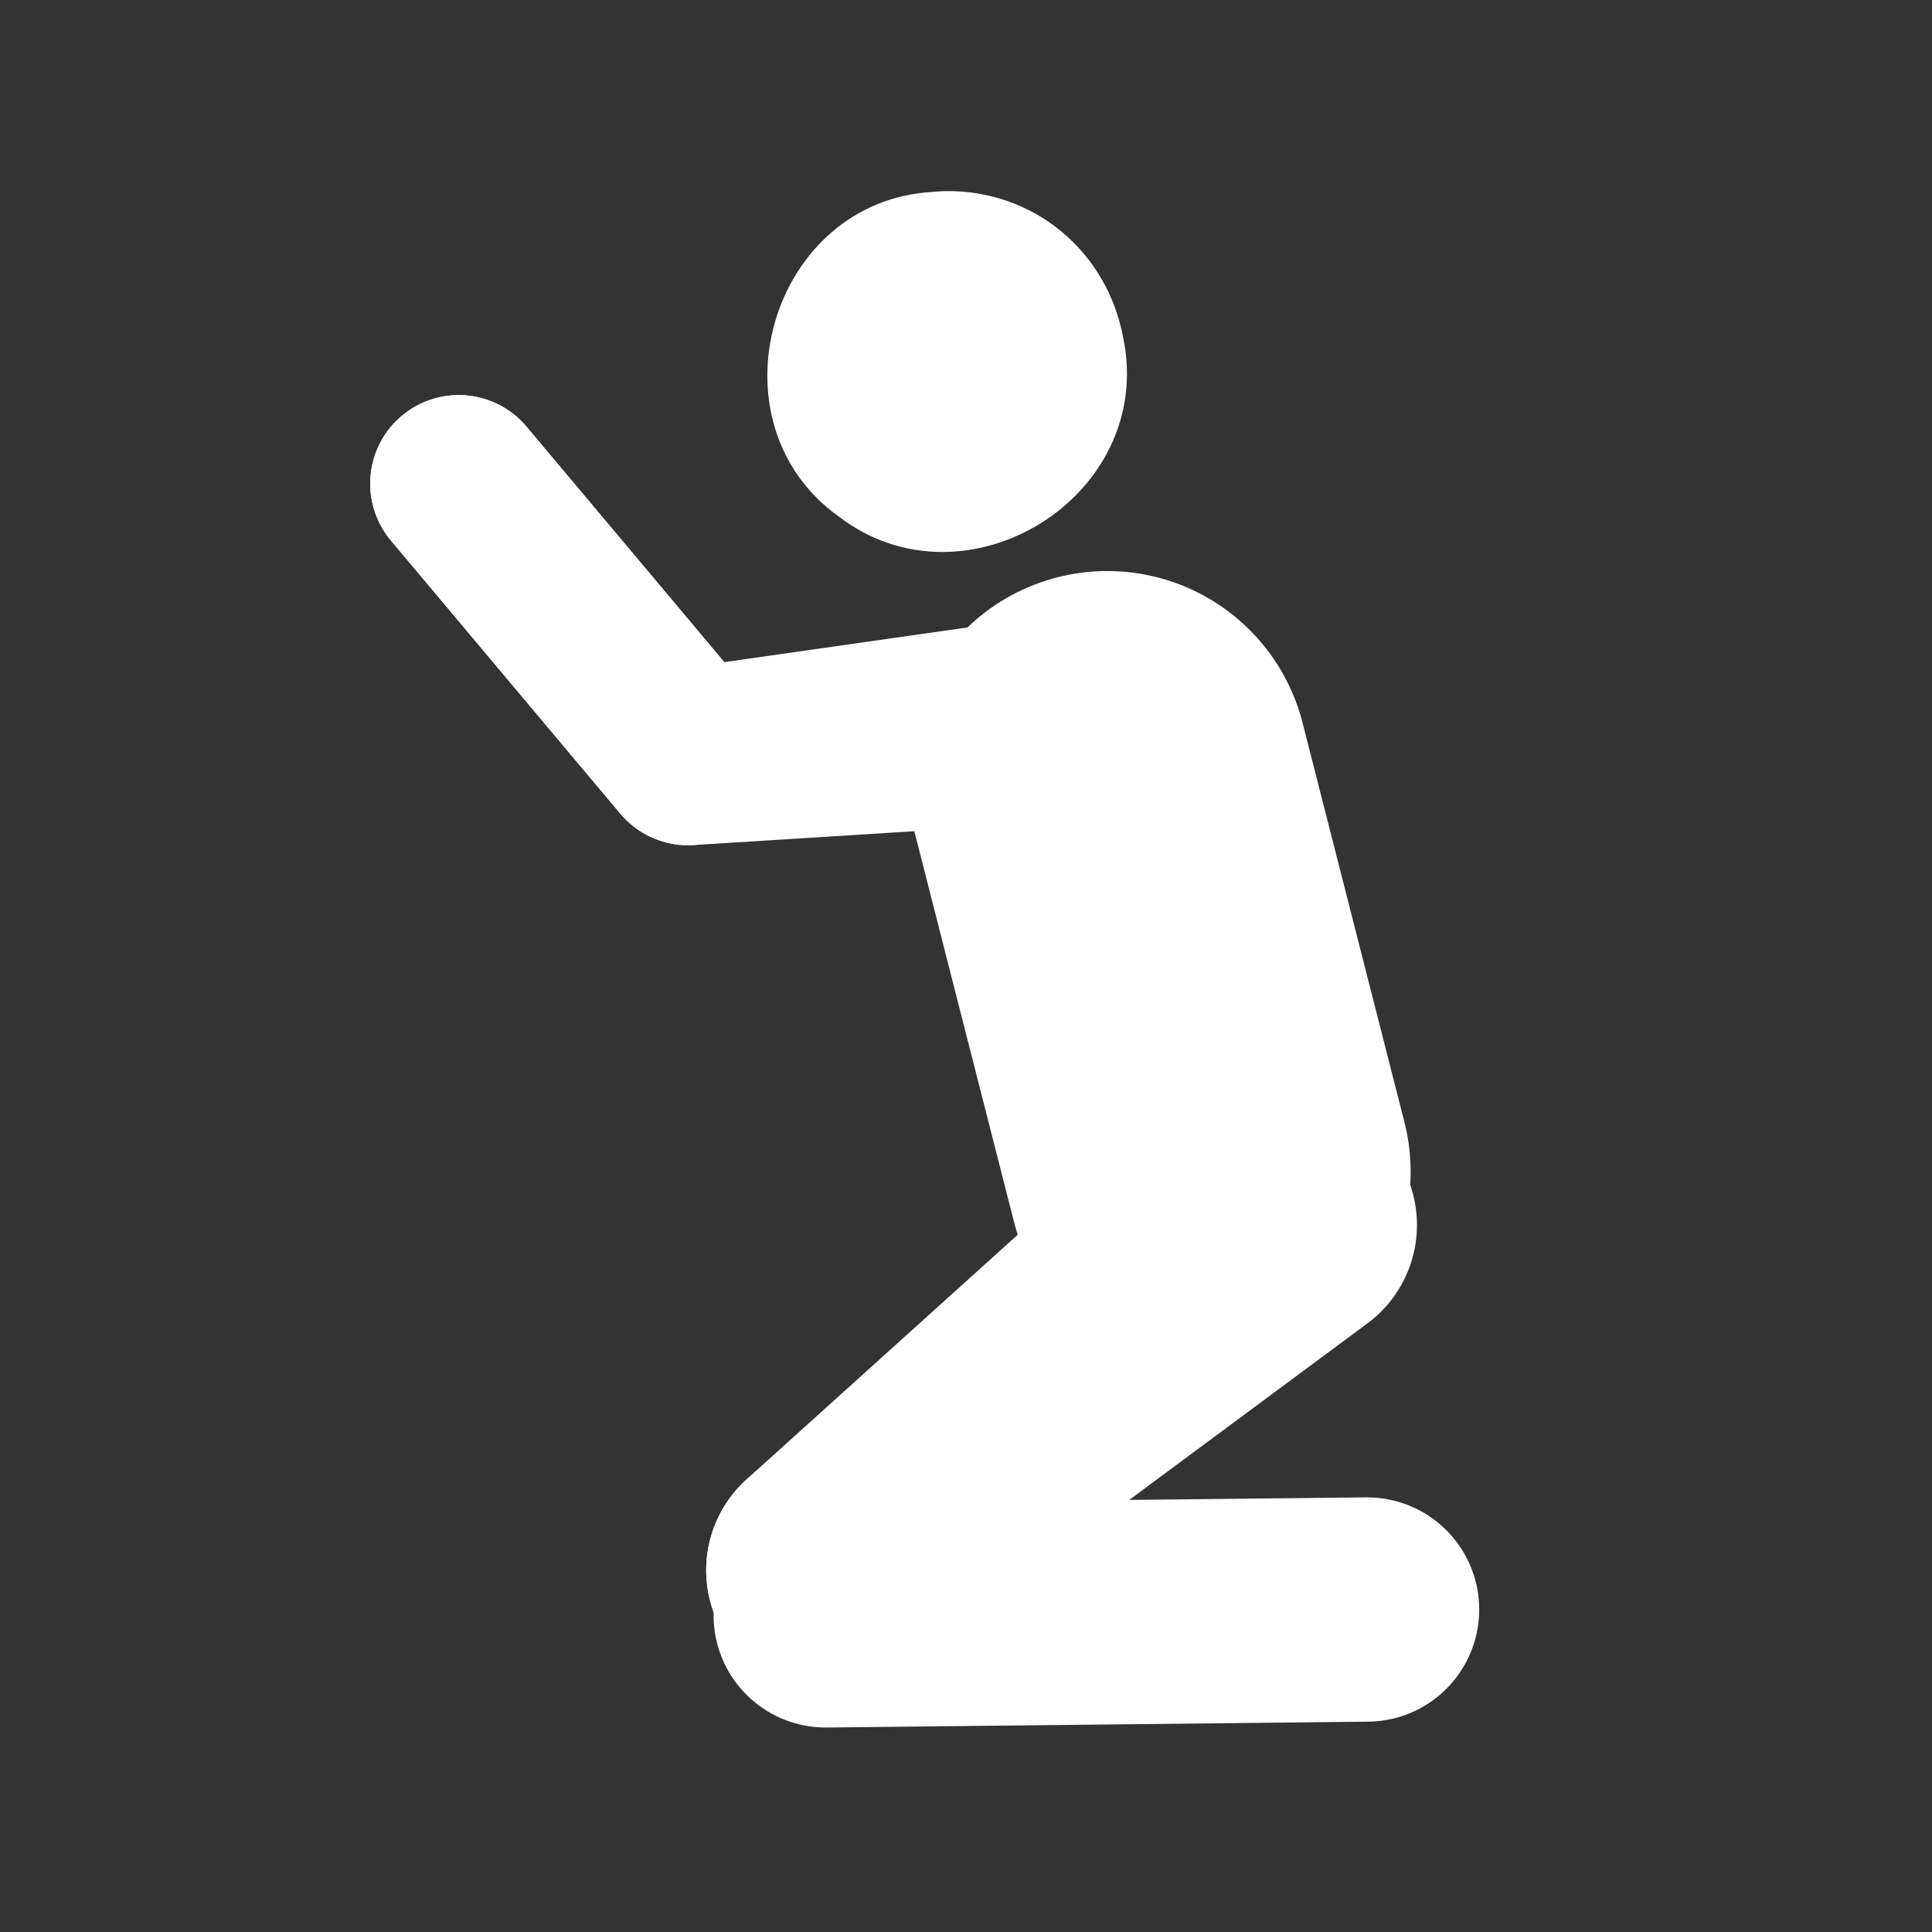 <svg width="48" height="48" viewBox="0 0 580 580" fill="none" xmlns="http://www.w3.org/2000/svg">
<rect x="0" y="0" width="580" height="580" fill="#333333" stroke="none"/>
<path d="M332.418 231.917L362.996 351.764L332.418 231.917Z" fill="#D53B3B" />
<path d="M332.418 231.917L362.996 351.764" stroke="white" stroke-width="120.979" stroke-linecap="round" stroke-linejoin="round" />
<path d="M324.081 210.41L206.572 227.172L137.713 145.182" stroke="white" stroke-width="53.153" stroke-linecap="round" stroke-linejoin="round" />
<path d="M410.4 483.187L247.887 484.945" stroke="white" stroke-width="67.338" stroke-linecap="round" stroke-linejoin="round" />
<path d="M388.615 367.749L248.769 471.409" stroke="white" stroke-width="73.533" stroke-linecap="round" stroke-linejoin="round" />
<path d="M283.696 57.371C282.522 57.39 281.327 57.505 280.137 57.598C230.985 60.299 212.116 126.665 251.795 155.06C289.879 184.261 346.871 149.085 337.247 101.642C332.429 75.324 310.246 56.945 283.696 57.371Z" fill="white" />
<path d="M375.144 357.387L248.769 471.409" stroke="white" stroke-width="73.533" stroke-linecap="round" stroke-linejoin="round" />
<path d="M324.081 219.789L206.572 227.172L137.713 145.182" stroke="white" stroke-width="53.153" stroke-linecap="round" stroke-linejoin="round" />
</svg>